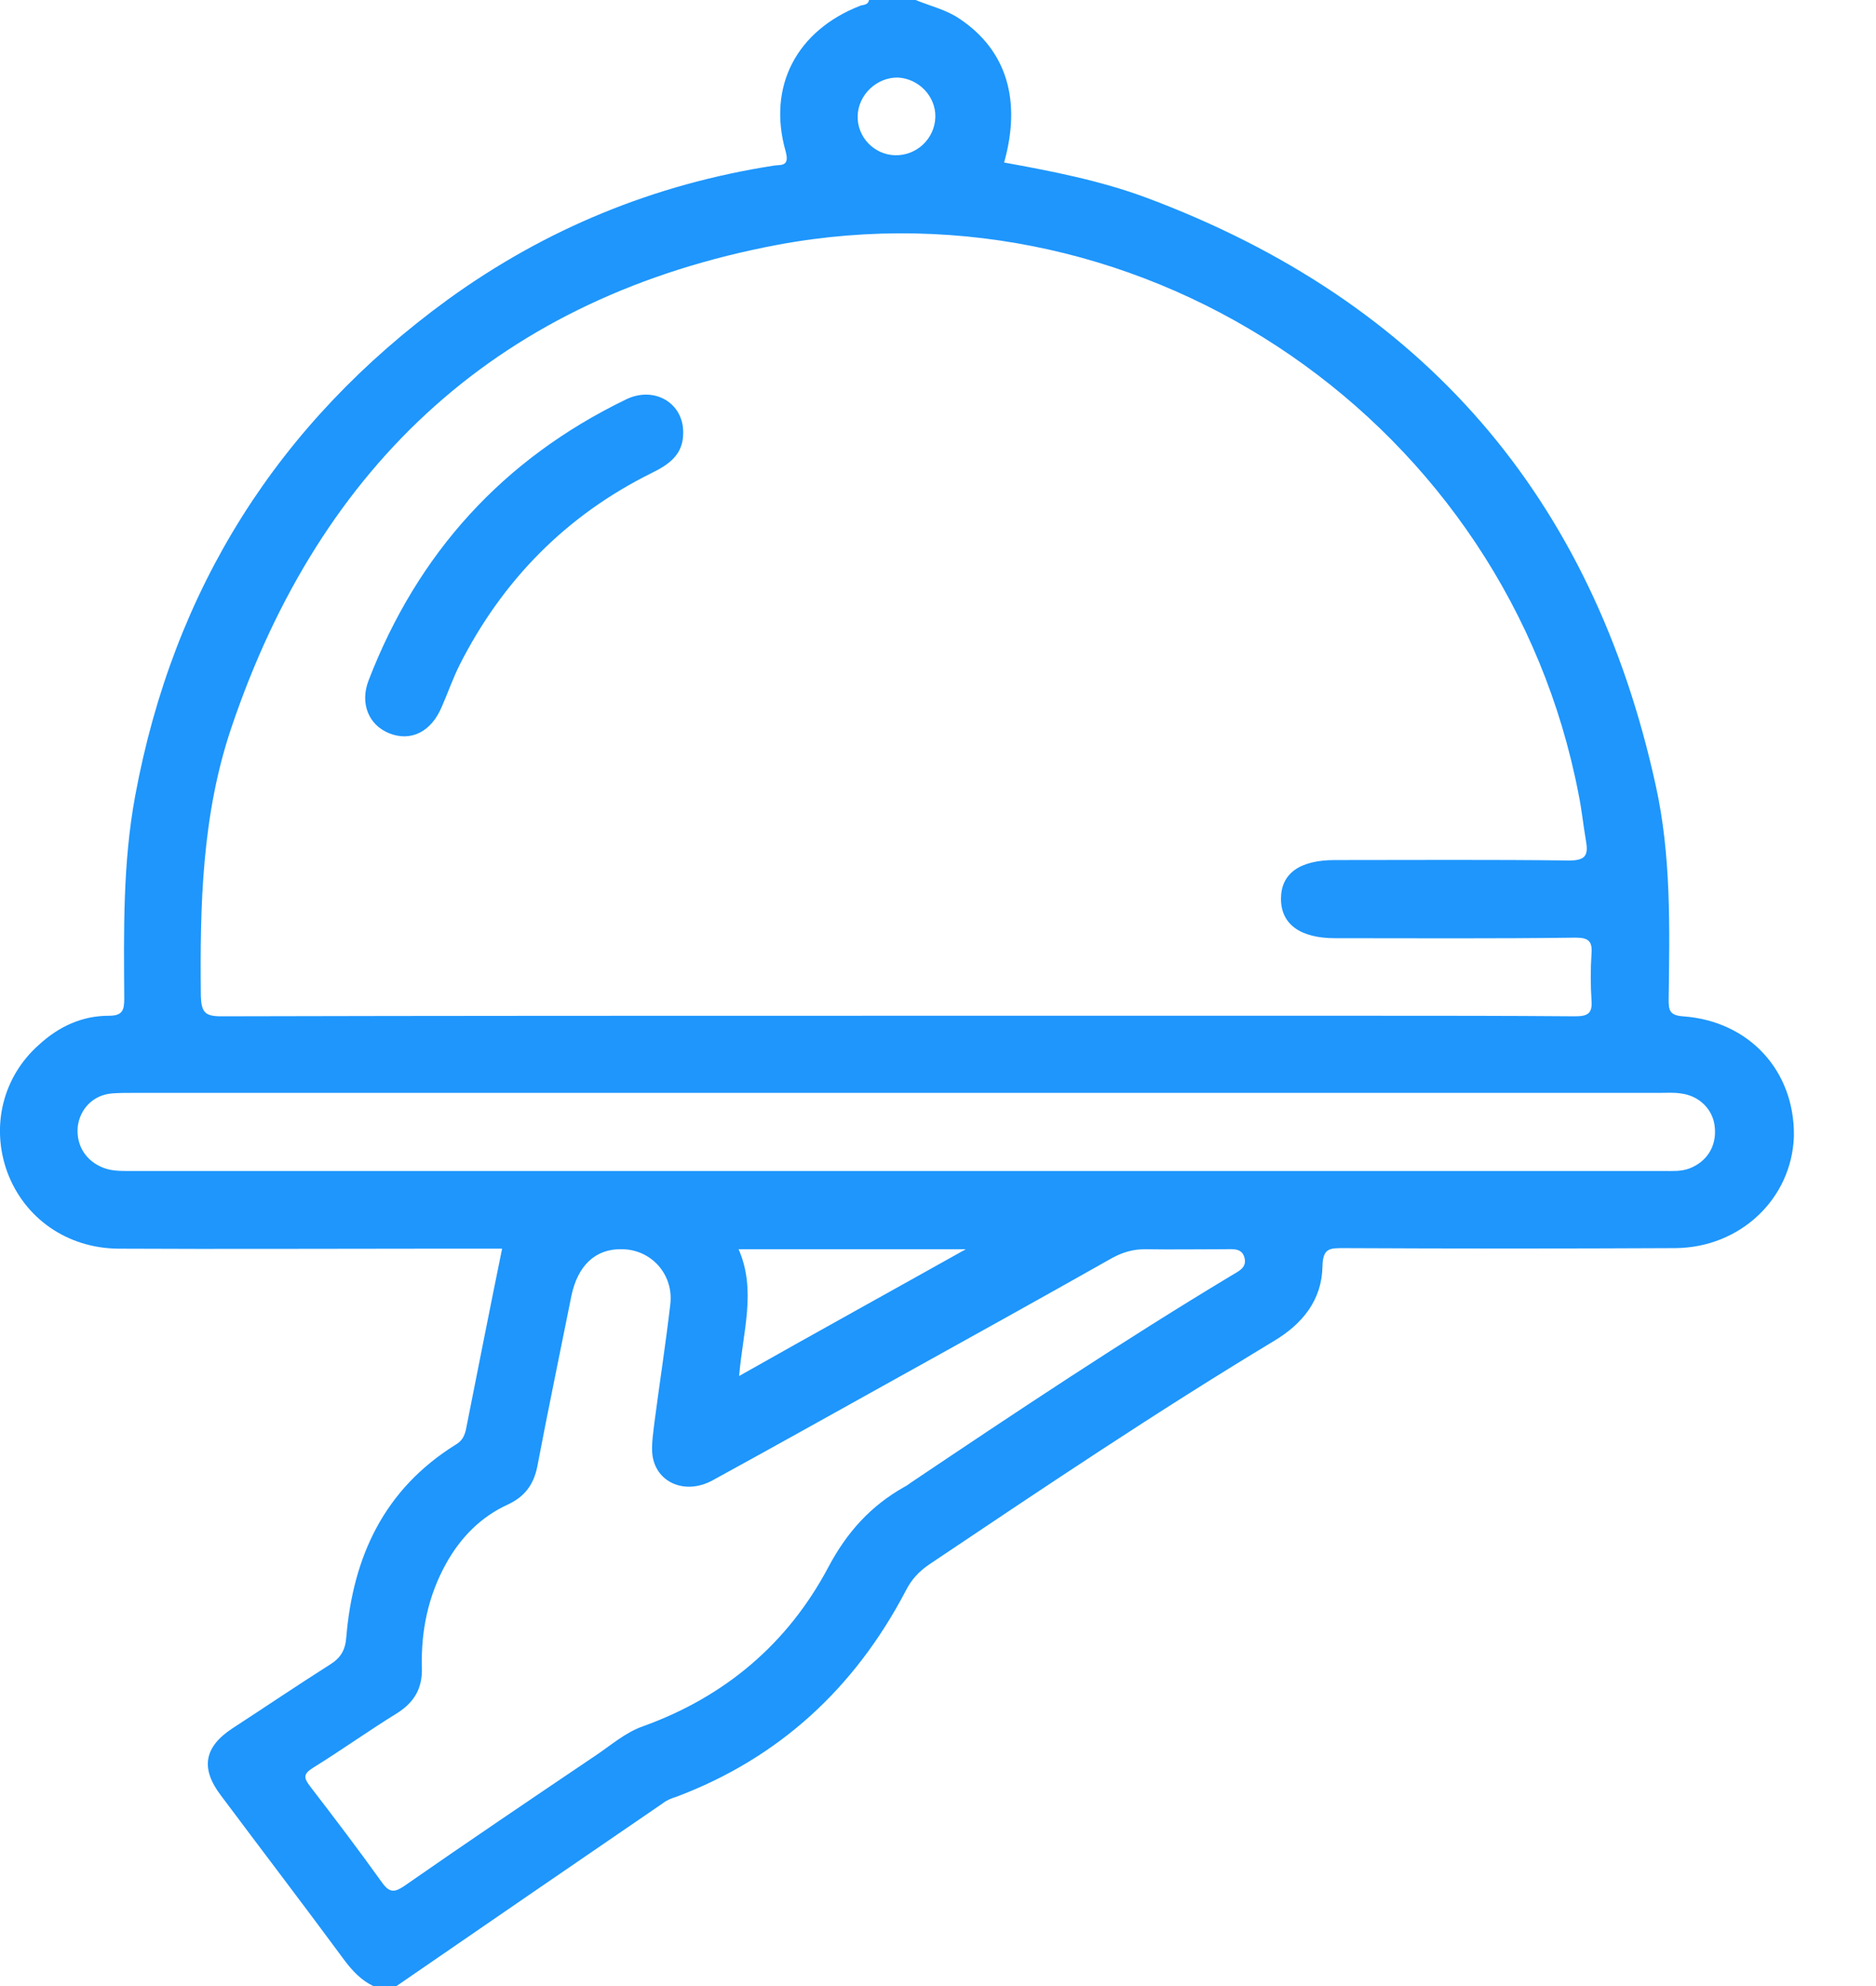 <svg width="17" height="18" viewBox="0 0 17 18" fill="none" xmlns="http://www.w3.org/2000/svg">
<path d="M15.248 9.211C15.13 9.202 15.121 9.155 15.121 9.061C15.13 8.409 15.145 7.757 15.004 7.119C14.432 4.507 12.898 2.73 10.389 1.792C9.972 1.637 9.535 1.552 9.099 1.473C9.259 0.905 9.118 0.455 8.701 0.174C8.579 0.089 8.433 0.056 8.297 0C8.157 0 8.016 0 7.875 0C7.866 0.047 7.824 0.042 7.795 0.052C7.219 0.277 6.951 0.783 7.12 1.374C7.158 1.515 7.073 1.491 7.012 1.501C5.929 1.67 4.944 2.073 4.058 2.715C2.519 3.836 1.572 5.337 1.225 7.213C1.112 7.823 1.122 8.437 1.126 9.052C1.126 9.159 1.108 9.206 0.986 9.206C0.742 9.206 0.531 9.305 0.353 9.469C0.024 9.76 -0.084 10.21 0.066 10.623C0.221 11.04 0.606 11.312 1.07 11.317C2.027 11.322 2.979 11.317 3.936 11.317C4.142 11.317 4.344 11.317 4.55 11.317C4.437 11.87 4.33 12.414 4.222 12.958C4.208 13.019 4.184 13.062 4.128 13.094C3.481 13.498 3.199 14.107 3.138 14.839C3.129 14.956 3.087 15.027 2.988 15.088C2.693 15.275 2.402 15.472 2.107 15.664C1.849 15.833 1.816 16.026 1.999 16.269C2.374 16.771 2.754 17.268 3.124 17.77C3.195 17.864 3.274 17.948 3.382 18C3.453 18 3.523 18 3.593 18C4.395 17.447 5.197 16.898 6.004 16.345C6.041 16.316 6.084 16.298 6.131 16.284C7.064 15.932 7.749 15.294 8.208 14.417C8.26 14.314 8.33 14.239 8.429 14.173C9.456 13.484 10.488 12.79 11.547 12.152C11.805 11.997 11.979 11.781 11.984 11.476C11.988 11.312 12.049 11.312 12.176 11.312C13.18 11.317 14.178 11.317 15.182 11.312C15.773 11.307 16.237 10.862 16.256 10.299C16.265 9.708 15.853 9.253 15.248 9.211ZM8.138 0.703C8.325 0.713 8.48 0.872 8.476 1.06C8.471 1.257 8.307 1.412 8.11 1.407C7.922 1.402 7.767 1.243 7.772 1.051C7.777 0.858 7.946 0.699 8.138 0.703ZM2.097 6.594C2.909 4.188 4.55 2.687 7.05 2.218C10.408 1.595 13.663 3.855 14.305 7.199C14.333 7.335 14.347 7.476 14.371 7.616C14.394 7.743 14.376 7.799 14.221 7.799C13.512 7.79 12.804 7.795 12.096 7.795C11.777 7.795 11.608 7.917 11.608 8.146C11.608 8.376 11.782 8.503 12.096 8.503C12.823 8.503 13.55 8.508 14.277 8.498C14.389 8.498 14.432 8.526 14.422 8.644C14.413 8.784 14.413 8.925 14.422 9.066C14.432 9.188 14.385 9.211 14.272 9.211C13.658 9.206 13.043 9.206 12.424 9.206C10.989 9.206 9.554 9.206 8.119 9.206C6.079 9.206 4.039 9.206 2.003 9.211C1.858 9.211 1.825 9.174 1.82 9.028C1.811 8.203 1.83 7.382 2.097 6.594ZM11.158 11.561C10.169 12.156 9.212 12.794 8.255 13.437C8.236 13.451 8.218 13.465 8.199 13.474C7.889 13.648 7.674 13.887 7.505 14.206C7.139 14.895 6.571 15.378 5.826 15.646C5.666 15.702 5.535 15.819 5.394 15.913C4.817 16.302 4.24 16.692 3.668 17.09C3.579 17.151 3.532 17.16 3.462 17.062C3.251 16.767 3.03 16.476 2.81 16.19C2.749 16.11 2.749 16.077 2.838 16.021C3.096 15.861 3.345 15.683 3.603 15.524C3.757 15.425 3.828 15.299 3.823 15.116C3.814 14.783 3.879 14.464 4.044 14.168C4.175 13.934 4.358 13.746 4.606 13.634C4.756 13.563 4.836 13.455 4.869 13.291C4.967 12.775 5.075 12.259 5.178 11.744C5.235 11.472 5.394 11.317 5.633 11.322C5.901 11.322 6.107 11.551 6.074 11.823C6.032 12.184 5.976 12.541 5.929 12.902C5.919 12.991 5.905 13.076 5.91 13.165C5.929 13.432 6.206 13.559 6.464 13.413C7.012 13.113 7.556 12.808 8.105 12.503C8.762 12.138 9.423 11.772 10.079 11.401C10.173 11.35 10.267 11.322 10.375 11.322C10.614 11.326 10.853 11.322 11.097 11.322C11.172 11.322 11.261 11.307 11.28 11.411C11.294 11.495 11.219 11.523 11.158 11.561ZM6.693 11.322C7.373 11.322 8.035 11.322 8.752 11.322C8.049 11.716 7.387 12.081 6.698 12.471C6.731 12.067 6.857 11.697 6.693 11.322ZM15.309 10.59C15.234 10.618 15.159 10.613 15.084 10.613C10.445 10.613 5.802 10.613 1.164 10.613C1.089 10.613 1.014 10.613 0.939 10.585C0.779 10.524 0.69 10.383 0.704 10.215C0.723 10.05 0.845 9.924 1.014 9.91C1.079 9.905 1.14 9.905 1.206 9.905C3.514 9.905 5.821 9.905 8.128 9.905C10.431 9.905 12.734 9.905 15.037 9.905C15.102 9.905 15.168 9.9 15.229 9.91C15.398 9.929 15.524 10.055 15.539 10.215C15.557 10.388 15.468 10.529 15.309 10.59Z" fill="#1E96FC"/>
<path d="M3.527 6.646C3.724 6.725 3.907 6.631 4.001 6.411C4.057 6.284 4.104 6.148 4.165 6.026C4.555 5.257 5.131 4.671 5.905 4.287C6.06 4.211 6.191 4.122 6.191 3.925C6.196 3.653 5.929 3.494 5.671 3.621C4.559 4.16 3.785 5.013 3.34 6.167C3.26 6.374 3.34 6.571 3.527 6.646Z" fill="#1E96FC"/>
</svg>

